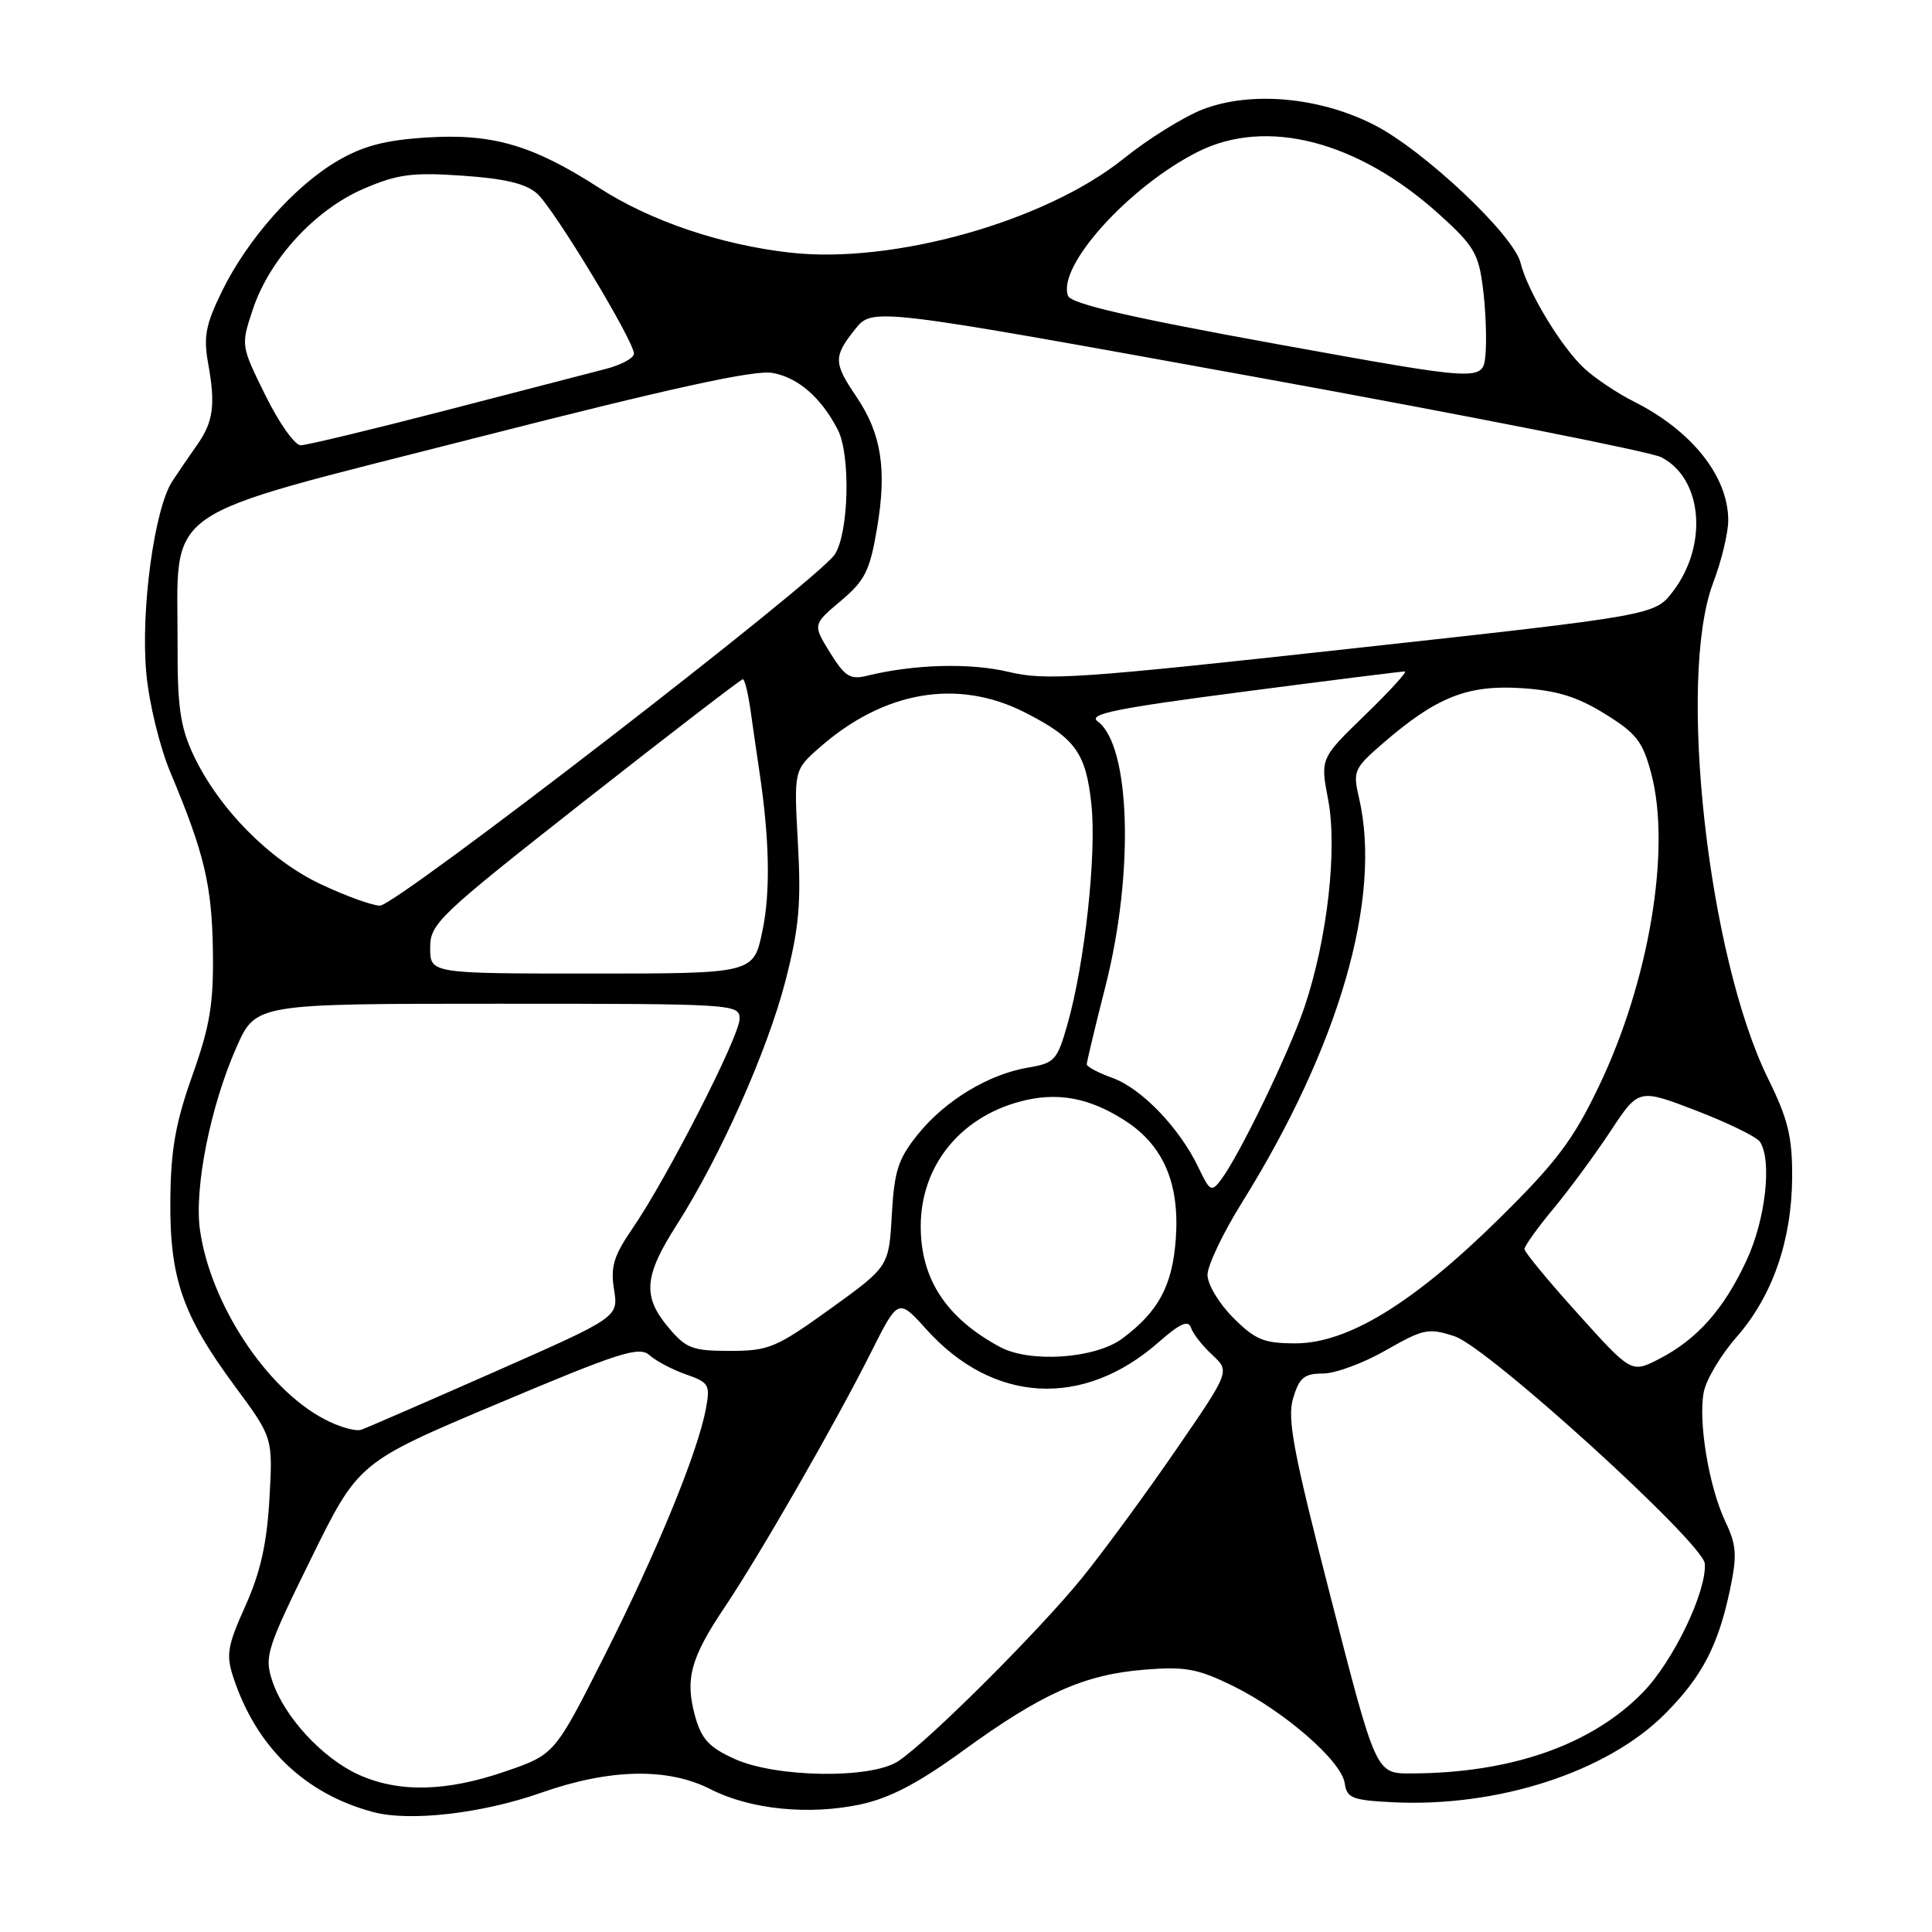 <?xml version="1.0" encoding="UTF-8" standalone="no"?>
<!DOCTYPE svg PUBLIC "-//W3C//DTD SVG 1.1//EN" "http://www.w3.org/Graphics/SVG/1.1/DTD/svg11.dtd" >
<svg xmlns="http://www.w3.org/2000/svg" xmlns:xlink="http://www.w3.org/1999/xlink" version="1.1" viewBox="0 0 256 256">
 <g >
 <path fill="currentColor"
d=" M 71.73 237.54 C 80.80 234.35 88.50 234.19 94.17 237.09 C 99.42 239.77 107.21 240.55 114.03 239.09 C 117.93 238.25 121.69 236.28 127.70 231.91 C 138.07 224.38 143.68 221.88 151.65 221.24 C 157.03 220.80 158.71 221.11 163.34 223.38 C 170.11 226.69 177.77 233.35 178.18 236.28 C 178.46 238.25 179.17 238.53 184.40 238.80 C 198.41 239.53 212.98 234.81 220.67 227.05 C 225.54 222.15 227.68 218.03 229.24 210.61 C 230.19 206.05 230.10 204.74 228.62 201.62 C 226.45 197.04 225.01 188.44 225.75 184.49 C 226.05 182.85 228.01 179.55 230.10 177.17 C 234.87 171.73 237.42 164.37 237.47 155.98 C 237.49 150.61 236.93 148.30 234.27 142.90 C 226.30 126.71 222.22 89.83 227.00 77.24 C 228.10 74.35 229.00 70.61 229.00 68.94 C 229.00 63.13 224.18 57.07 216.50 53.21 C 214.30 52.11 211.33 50.12 209.90 48.79 C 206.84 45.94 202.41 38.60 201.48 34.83 C 200.56 31.11 188.60 19.84 182.01 16.51 C 174.81 12.86 165.79 12.05 159.43 14.47 C 156.92 15.43 152.15 18.39 148.85 21.05 C 138.48 29.36 118.30 35.03 104.64 33.47 C 95.42 32.41 86.21 29.28 79.43 24.92 C 70.60 19.22 65.25 17.66 56.51 18.22 C 51.01 18.57 48.10 19.34 44.70 21.33 C 39.02 24.66 32.78 31.70 29.42 38.58 C 27.24 43.03 26.94 44.62 27.59 48.21 C 28.57 53.62 28.26 55.89 26.17 58.88 C 25.25 60.18 23.76 62.36 22.86 63.72 C 20.46 67.31 18.61 80.92 19.39 89.24 C 19.75 93.18 21.17 99.00 22.60 102.40 C 27.07 113.04 28.08 117.28 28.21 126.00 C 28.31 133.01 27.83 135.91 25.49 142.50 C 23.26 148.77 22.63 152.34 22.57 159.00 C 22.48 169.39 24.18 174.28 31.15 183.72 C 36.16 190.50 36.16 190.50 35.70 198.61 C 35.36 204.55 34.51 208.34 32.52 212.78 C 30.13 218.10 29.93 219.27 30.92 222.27 C 33.98 231.54 40.41 237.71 49.50 240.12 C 54.33 241.40 63.94 240.29 71.73 237.54 Z  M 47.49 235.14 C 42.69 232.95 37.64 227.46 36.08 222.73 C 35.01 219.49 35.32 218.51 41.22 206.52 C 47.50 193.76 47.50 193.76 66.00 185.97 C 82.12 179.17 84.70 178.35 86.06 179.57 C 86.93 180.34 89.10 181.49 90.90 182.12 C 93.95 183.18 94.13 183.49 93.53 186.69 C 92.44 192.48 87.07 205.57 80.12 219.35 C 73.50 232.47 73.50 232.47 67.00 234.71 C 59.11 237.43 52.83 237.56 47.49 235.14 Z  M 97.32 233.06 C 93.95 231.53 92.94 230.43 92.10 227.39 C 90.75 222.50 91.50 219.70 96.00 213.00 C 100.71 205.98 110.68 188.62 115.38 179.26 C 119.02 172.01 119.02 172.01 122.76 176.16 C 131.60 185.97 143.51 186.63 153.49 177.88 C 156.36 175.36 157.45 174.86 157.81 175.93 C 158.07 176.72 159.34 178.34 160.63 179.53 C 162.98 181.71 162.98 181.71 155.84 192.09 C 151.92 197.80 146.34 205.41 143.45 208.99 C 137.81 215.97 123.09 230.66 119.03 233.36 C 115.45 235.74 102.83 235.56 97.32 233.06 Z  M 176.35 211.75 C 171.35 192.30 170.53 187.97 171.35 185.25 C 172.17 182.54 172.82 182.00 175.30 182.00 C 176.92 182.00 180.68 180.62 183.63 178.92 C 188.63 176.07 189.27 175.93 192.75 177.07 C 197.16 178.51 225.75 204.51 225.90 207.21 C 226.12 210.97 221.71 220.12 217.69 224.25 C 210.89 231.23 200.18 234.97 186.91 234.99 C 182.32 235.00 182.32 235.00 176.35 211.75 Z  M 42.93 188.02 C 35.26 183.97 27.89 172.74 26.50 163.00 C 25.71 157.44 27.88 146.57 31.34 138.75 C 33.89 133.00 33.89 133.00 65.94 133.00 C 97.36 133.00 98.00 133.04 98.00 135.00 C 98.00 137.30 88.37 156.14 83.82 162.76 C 81.32 166.40 80.88 167.84 81.36 170.86 C 81.95 174.53 81.95 174.53 65.59 181.75 C 56.59 185.72 48.61 189.19 47.86 189.45 C 47.11 189.70 44.89 189.07 42.93 188.02 Z  M 209.09 174.09 C 205.19 169.77 202.00 165.91 202.00 165.51 C 202.00 165.11 203.73 162.69 205.85 160.14 C 207.97 157.59 211.37 152.96 213.42 149.86 C 217.13 144.23 217.13 144.23 224.80 147.18 C 229.01 148.80 232.80 150.66 233.22 151.31 C 234.82 153.84 233.94 161.60 231.43 167.00 C 228.42 173.49 224.88 177.47 219.84 180.07 C 216.17 181.95 216.17 181.95 209.09 174.09 Z  M 132.50 178.48 C 125.39 174.65 122.00 169.49 122.00 162.50 C 122.00 154.57 127.12 148.12 135.13 145.97 C 140.04 144.64 144.32 145.42 149.09 148.50 C 154.16 151.77 156.33 156.83 155.80 164.15 C 155.35 170.36 153.52 173.78 148.73 177.35 C 145.14 180.03 136.49 180.63 132.50 178.48 Z  M 88.59 175.92 C 85.11 171.79 85.32 169.10 89.66 162.32 C 95.40 153.34 101.67 139.28 104.07 130.00 C 105.87 123.01 106.17 119.77 105.73 111.77 C 105.19 102.04 105.19 102.04 108.62 99.03 C 117.14 91.55 126.89 89.88 135.78 94.39 C 142.48 97.79 143.90 99.75 144.62 106.62 C 145.31 113.21 143.74 127.64 141.46 135.66 C 140.09 140.50 139.75 140.87 136.23 141.46 C 130.97 142.35 125.24 145.82 121.62 150.31 C 119.01 153.55 118.50 155.13 118.17 160.97 C 117.78 167.83 117.78 167.83 110.03 173.42 C 102.84 178.59 101.87 179.00 96.73 179.00 C 91.76 179.00 90.91 178.68 88.59 175.92 Z  M 163.40 174.60 C 161.53 172.73 160.00 170.18 160.00 168.93 C 160.00 167.69 162.05 163.39 164.55 159.37 C 177.46 138.66 183.15 118.98 180.08 105.74 C 179.24 102.15 179.39 101.82 183.35 98.40 C 190.35 92.36 194.47 90.73 201.56 91.18 C 206.27 91.48 208.97 92.31 212.64 94.58 C 216.85 97.18 217.67 98.24 218.81 102.54 C 221.45 112.59 218.51 130.11 211.83 144.00 C 208.44 151.07 206.22 154.01 198.62 161.50 C 187.30 172.66 178.58 178.00 171.67 178.00 C 167.46 178.00 166.34 177.54 163.40 174.60 Z  M 158.79 154.68 C 156.31 149.48 151.27 144.23 147.43 142.84 C 145.54 142.16 144.00 141.34 144.00 141.03 C 144.00 140.71 145.12 136.02 146.50 130.60 C 150.30 115.60 149.80 98.77 145.44 95.58 C 144.13 94.62 147.83 93.86 164.66 91.67 C 176.12 90.17 185.79 88.96 186.15 88.97 C 186.51 88.99 184.13 91.59 180.87 94.75 C 174.94 100.50 174.94 100.50 175.99 105.98 C 177.23 112.50 175.88 124.43 172.87 133.38 C 170.85 139.40 164.25 153.05 161.80 156.31 C 160.53 158.00 160.32 157.89 158.79 154.68 Z  M 57.00 125.60 C 57.00 122.37 58.02 121.41 77.49 106.10 C 88.76 97.25 98.19 90.00 98.43 90.00 C 98.68 90.00 99.14 91.91 99.47 94.25 C 99.80 96.59 100.30 100.08 100.59 102.00 C 101.97 111.14 102.11 118.15 101.03 123.33 C 99.86 129.00 99.86 129.00 78.43 129.00 C 57.00 129.00 57.00 129.00 57.00 125.60 Z  M 42.46 117.14 C 35.65 113.92 28.94 107.09 25.61 100.00 C 23.90 96.34 23.50 93.63 23.53 85.50 C 23.58 66.71 20.43 68.91 62.54 58.15 C 89.03 51.38 100.02 48.97 102.40 49.42 C 105.79 50.05 108.82 52.70 111.01 56.94 C 112.73 60.27 112.48 70.62 110.61 73.47 C 108.39 76.85 52.51 120.00 50.35 120.00 C 49.33 120.00 45.78 118.71 42.46 117.14 Z  M 109.98 86.47 C 107.69 82.76 107.69 82.76 111.40 79.63 C 114.62 76.92 115.26 75.64 116.21 70.00 C 117.54 62.20 116.79 57.44 113.47 52.56 C 110.43 48.07 110.42 47.24 113.31 43.62 C 115.62 40.74 115.62 40.74 166.56 49.99 C 194.58 55.08 218.67 59.85 220.11 60.58 C 225.60 63.37 226.37 72.20 221.68 78.36 C 219.26 81.53 219.26 81.53 179.16 85.93 C 142.79 89.93 138.56 90.21 133.65 89.03 C 128.54 87.81 121.12 88.01 114.89 89.54 C 112.65 90.09 111.95 89.65 109.98 86.47 Z  M 35.17 52.39 C 31.91 45.78 31.91 45.78 33.51 40.97 C 35.71 34.35 41.75 27.78 48.19 25.01 C 52.69 23.08 54.61 22.82 61.30 23.28 C 66.95 23.67 69.71 24.34 71.18 25.66 C 73.43 27.69 84.00 45.17 84.00 46.86 C 84.00 47.45 82.31 48.36 80.25 48.89 C 78.19 49.42 68.57 51.92 58.87 54.43 C 49.18 56.94 40.61 59.00 39.84 59.00 C 39.06 59.00 36.96 56.03 35.17 52.39 Z  M 169.29 45.61 C 149.73 42.06 141.93 40.26 141.52 39.20 C 140.03 35.31 149.57 24.73 158.71 20.12 C 167.81 15.54 179.92 18.67 190.68 28.38 C 195.33 32.58 195.93 33.60 196.51 38.28 C 196.87 41.15 197.01 45.08 196.83 47.02 C 196.50 50.54 196.50 50.54 169.29 45.61 Z "/>
</g>
</svg>